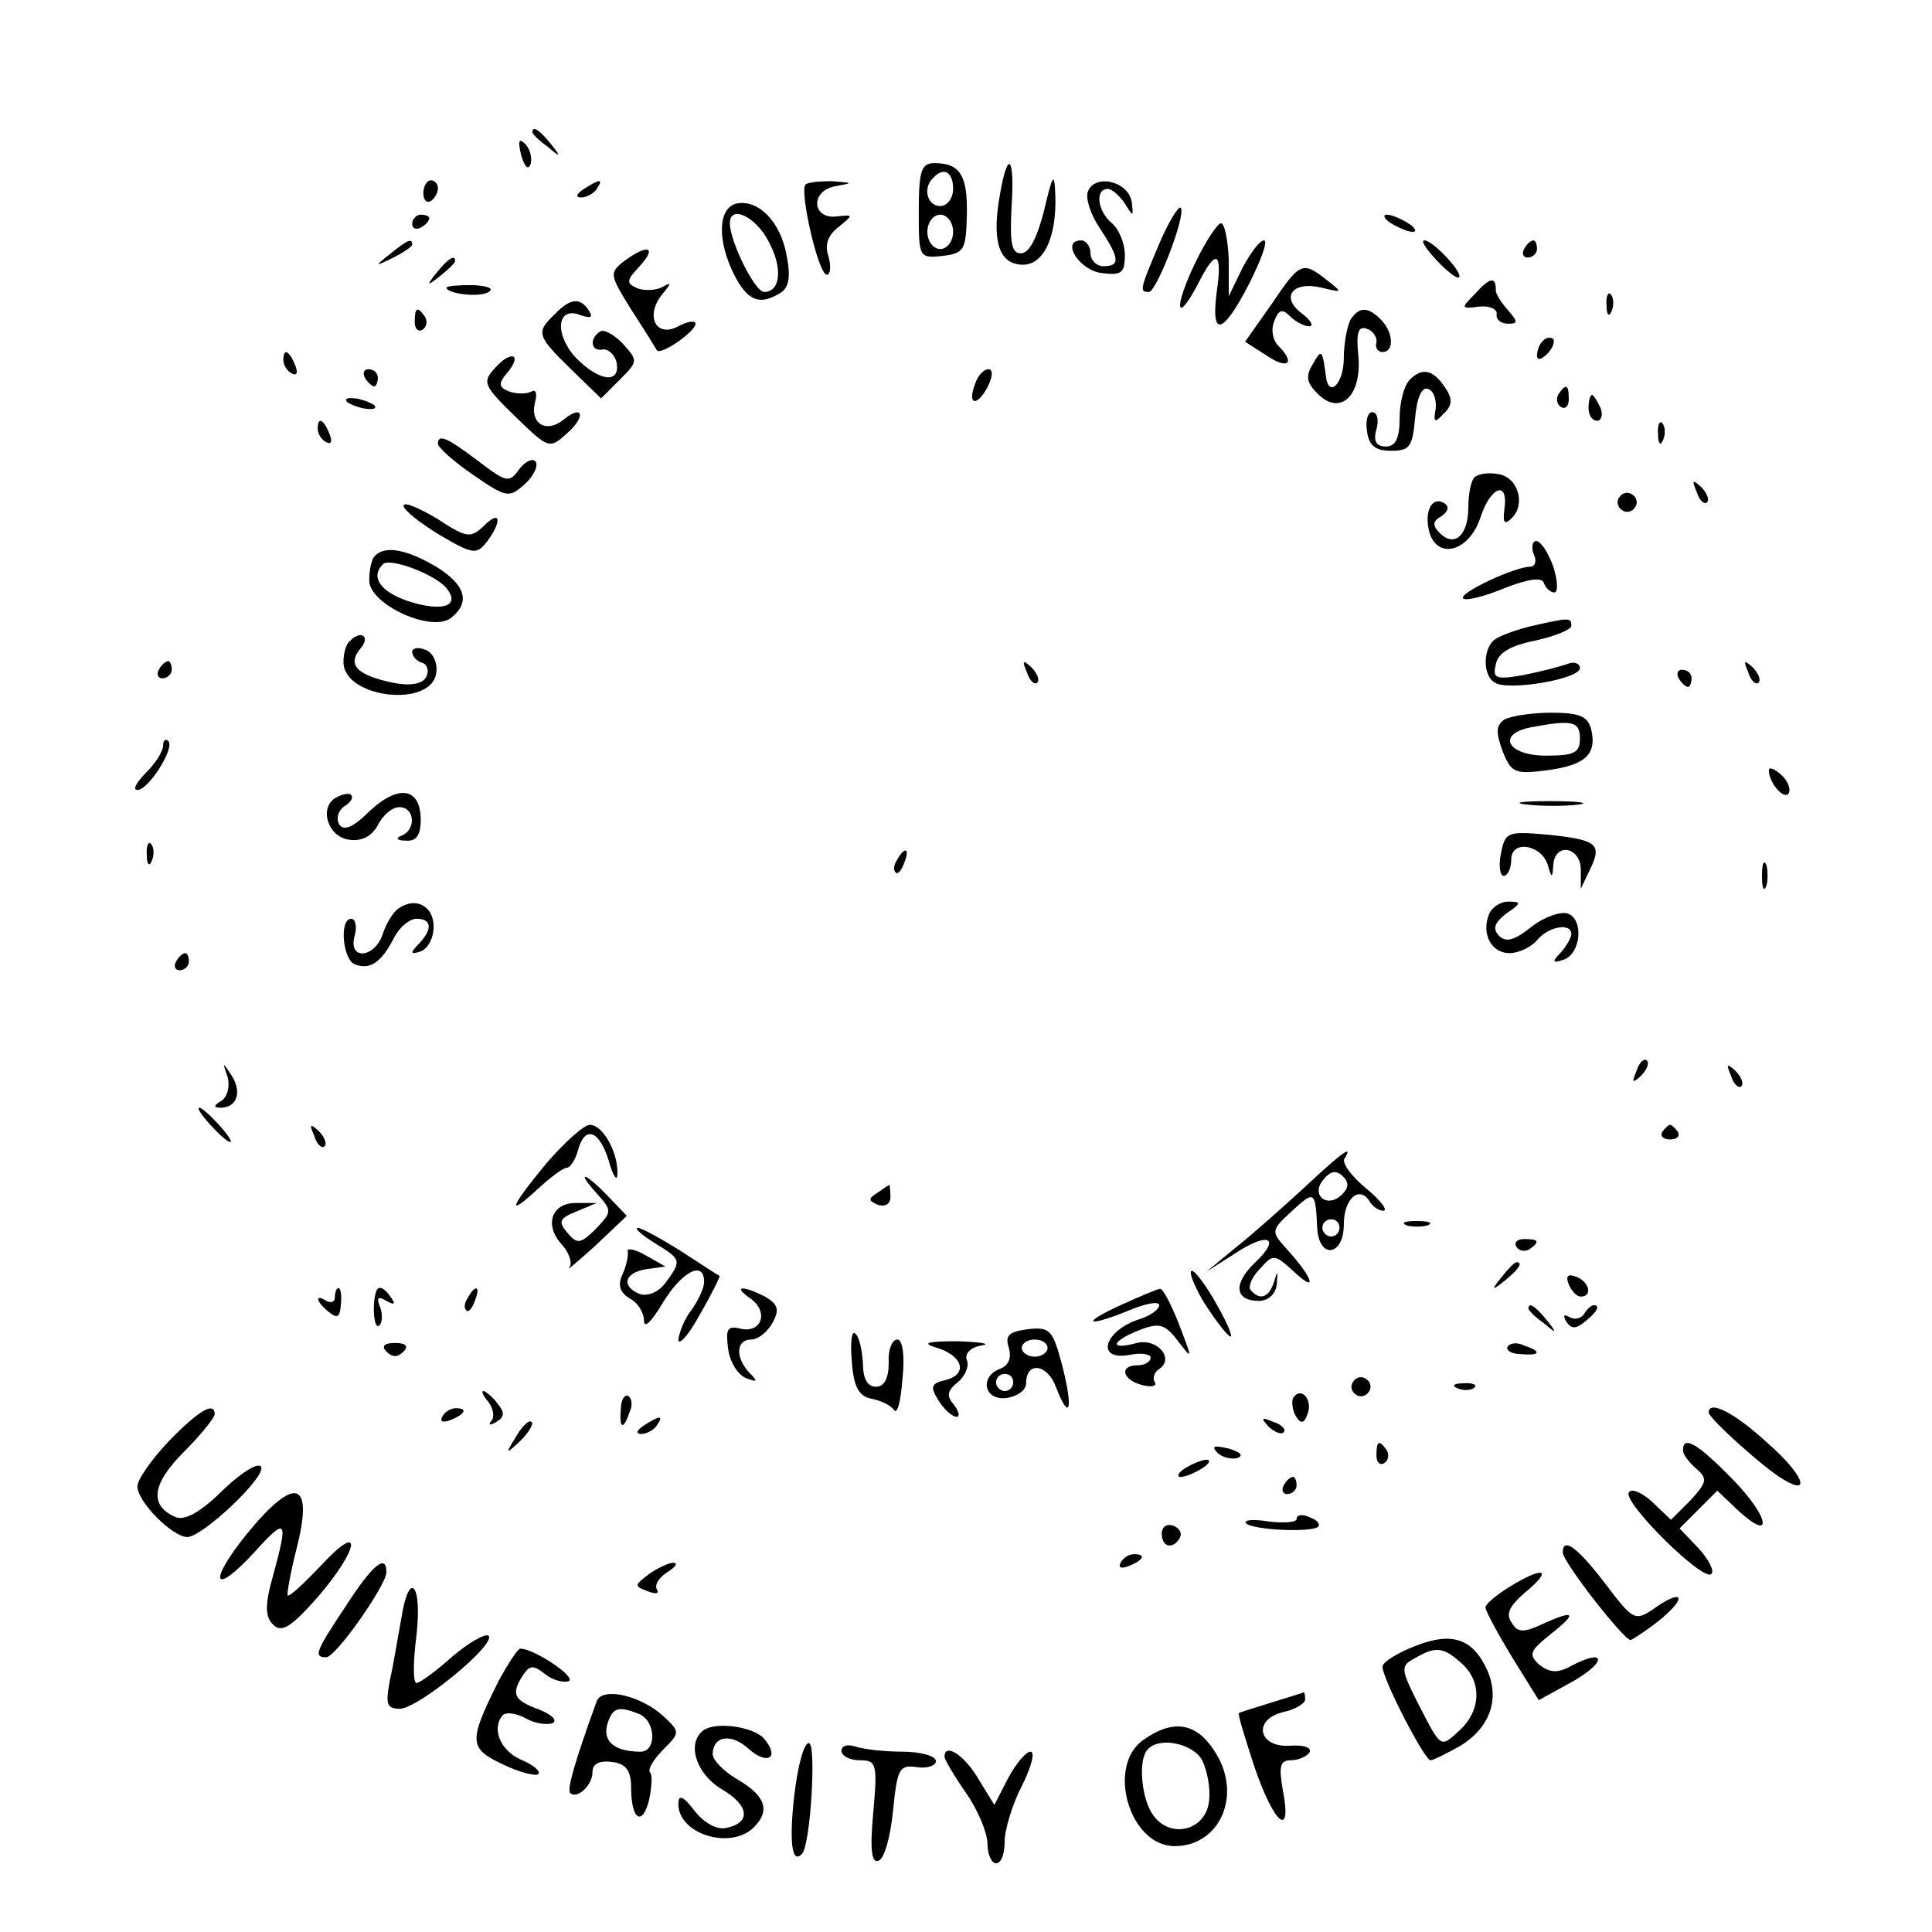 <?xml version="1.0" standalone="no"?>
<!DOCTYPE svg PUBLIC "-//W3C//DTD SVG 20010904//EN"
 "http://www.w3.org/TR/2001/REC-SVG-20010904/DTD/svg10.dtd">
<svg version="1.0" xmlns="http://www.w3.org/2000/svg"
 width="225pt" height="225pt" viewBox="0 0 225 225"
 preserveAspectRatio="xMidYMid meet">

<g transform="translate(0,225) scale(0.1,-0.1)"
fill="#000000" stroke="none">
<path d="M620 2096 c0 -2 8 -10 18 -17 15 -13 16 -12 3 4 -13 16 -21 21 -21
13z"/>
<path d="M607 2069 c4 -13 8 -18 11 -10 2 7 -1 18 -6 23 -8 8 -9 4 -5 -13z"/>
<path d="M1070 2004 c0 -54 0 -55 28 -52 25 3 27 7 28 48 1 46 -8 60 -38 60
-15 0 -18 -9 -18 -56z m40 26 c0 -11 -7 -20 -15 -20 -15 0 -21 21 -8 33 12 13
23 7 23 -13z m0 -50 c0 -11 -7 -20 -15 -20 -8 0 -15 9 -15 20 0 11 7 20 15 20
8 0 15 -9 15 -20z"/>
<path d="M1165 2026 c-10 -53 -3 -81 22 -84 27 -4 44 30 42 81 -1 27 -3 25
-13 -18 -8 -31 -17 -50 -27 -50 -11 0 -13 12 -11 53 4 59 -4 69 -13 18z"/>
<path d="M493 2025 c0 -8 4 -12 9 -9 4 3 8 9 8 15 0 5 -4 9 -8 9 -5 0 -9 -7
-9 -15z"/>
<path d="M680 2030 c-9 -6 -10 -10 -3 -10 6 0 15 5 18 10 8 12 4 12 -15 0z"/>
<path d="M938 2035 c-7 -8 15 -105 25 -105 4 0 5 9 2 21 -5 14 -1 25 12 35 17
14 17 14 -2 12 -29 -4 -32 29 -3 35 22 4 22 4 -3 6 -14 0 -28 -1 -31 -4z"/>
<path d="M1267 2027 c-3 -8 3 -27 14 -43 23 -35 24 -44 4 -44 -8 0 -15 7 -15
15 0 8 -5 15 -11 15 -24 0 -2 -35 24 -38 23 -3 27 0 27 21 0 14 -7 30 -15 37
-17 14 -20 40 -5 40 5 0 14 -8 20 -17 10 -16 10 -16 8 2 -4 24 -43 33 -51 12z"/>
<path d="M858 2013 c-22 -5 -23 -43 -3 -83 16 -31 30 -36 54 -21 10 6 12 19 7
44 -7 39 -33 65 -58 60z m37 -44 c17 -31 14 -59 -5 -59 -11 0 -40 59 -40 80 0
22 30 8 45 -21z"/>
<path d="M1350 1966 c-23 -54 -23 -56 -12 -56 9 0 44 91 37 98 -2 3 -14 -16
-25 -42z"/>
<path d="M480 1989 c0 -5 5 -7 10 -4 6 3 10 8 10 11 0 2 -4 4 -10 4 -5 0 -10
-5 -10 -11z"/>
<path d="M1620 1990 c8 -5 20 -10 25 -10 6 0 3 5 -5 10 -8 5 -19 10 -25 10 -5
0 -3 -5 5 -10z"/>
<path d="M1392 1944 c-25 -52 -23 -74 3 -25 21 42 29 39 22 -9 -7 -54 7 -50
38 10 14 28 22 50 17 50 -5 0 -16 -15 -25 -32 l-16 -33 0 43 c-1 23 -5 42 -9
42 -4 0 -18 -21 -30 -46z"/>
<path d="M454 1954 c-18 -14 -18 -15 4 -4 12 6 22 13 22 15 0 8 -5 6 -26 -11z"/>
<path d="M1673 1947 c12 -13 24 -22 26 -20 6 4 -30 43 -40 43 -5 0 2 -10 14
-23z"/>
<path d="M1775 1960 c-3 -5 -1 -10 4 -10 6 0 11 5 11 10 0 6 -2 10 -4 10 -3 0
-8 -4 -11 -10z"/>
<path d="M727 1946 c-18 -14 -17 -16 9 -58 15 -23 28 -44 29 -46 5 -6 45 22
45 31 0 4 -9 3 -20 -3 -26 -14 -39 12 -19 37 11 13 11 15 1 9 -7 -4 -20 -5
-29 -2 -14 6 -14 9 2 26 21 23 9 26 -18 6z"/>
<path d="M509 1933 c-13 -16 -12 -17 4 -4 9 7 17 15 17 17 0 8 -8 3 -21 -13z"/>
<path d="M1481 1896 l-31 -44 25 -16 c25 -17 34 -9 14 11 -7 7 -9 19 -5 29 5
13 9 15 18 6 7 -7 17 -12 23 -12 5 0 2 7 -9 15 -25 19 -11 38 23 30 25 -6 25
-6 6 9 -28 22 -31 21 -64 -28z"/>
<path d="M1718 1908 c-17 -17 -17 -18 5 -15 12 1 21 -3 20 -9 -1 -6 5 -11 13
-11 12 0 12 2 0 16 -8 9 -15 20 -14 24 0 15 -7 14 -24 -5z"/>
<path d="M520 1915 c0 -7 39 -12 49 -5 7 4 -1 7 -18 8 -17 0 -31 -1 -31 -3z"/>
<path d="M1871 1894 c0 -11 3 -14 6 -6 3 7 2 16 -1 19 -3 4 -6 -2 -5 -13z"/>
<path d="M646 1884 c-22 -21 -21 -25 19 -64 l35 -34 22 22 c21 21 21 22 4 41
-10 11 -23 18 -27 15 -13 -8 -11 -24 3 -21 6 1 14 -6 16 -15 5 -26 -21 -22
-48 6 -25 28 -21 60 6 49 12 -4 15 -3 10 5 -10 16 -22 15 -40 -4z"/>
<path d="M483 1875 c0 -8 4 -12 9 -9 5 3 6 10 3 15 -9 13 -12 11 -12 -6z"/>
<path d="M1573 1878 c-4 -7 -8 -28 -8 -45 0 -30 -18 -48 -21 -20 -4 30 -5 31
-15 13 -9 -14 -7 -22 5 -34 26 -27 52 -4 48 43 -3 28 0 36 10 32 7 -2 12 -10
11 -16 -2 -6 2 -11 7 -11 14 0 13 23 -2 38 -15 15 -25 15 -35 0z"/>
<path d="M1797 1853 c-4 -3 -7 -11 -7 -17 0 -6 5 -5 12 2 6 6 9 14 7 17 -3 3
-9 2 -12 -2z"/>
<path d="M330 1831 c0 -6 4 -13 10 -16 6 -3 7 1 4 9 -7 18 -14 21 -14 7z"/>
<path d="M577 1822 c-16 -17 -14 -21 23 -57 39 -38 40 -38 60 -20 23 20 19 35
-4 16 -20 -16 -39 -4 -33 20 3 11 1 16 -4 13 -6 -3 -17 -3 -26 0 -12 5 -13 9
-3 21 19 22 6 28 -13 7z"/>
<path d="M425 1810 c3 -5 8 -10 11 -10 2 0 4 5 4 10 0 6 -5 10 -11 10 -5 0 -7
-4 -4 -10z"/>
<path d="M1136 1804 c-10 -25 1 -29 14 -5 6 12 7 21 1 21 -5 0 -12 -7 -15 -16z"/>
<path d="M1642 1808 c-7 -7 -12 -27 -12 -45 0 -24 -5 -33 -16 -33 -11 0 -15 6
-11 20 3 11 1 20 -5 20 -5 0 -8 -10 -6 -22 2 -17 10 -23 28 -23 22 0 25 5 28
38 2 24 8 37 15 34 7 -2 10 -13 9 -23 -3 -16 -1 -17 9 -6 10 9 11 17 3 29 -14
22 -27 26 -42 11z"/>
<path d="M1815 1791 c-3 -5 -2 -12 3 -15 5 -3 9 1 9 9 0 17 -3 19 -12 6z"/>
<path d="M404 1782 c4 -3 14 -7 22 -8 9 -1 13 0 10 4 -4 3 -14 7 -22 8 -9 1
-13 0 -10 -4z"/>
<path d="M1850 1775 c0 -8 4 -15 10 -15 5 0 7 7 4 15 -4 8 -8 15 -10 15 -2 0
-4 -7 -4 -15z"/>
<path d="M370 1751 c0 -6 4 -13 10 -16 6 -3 7 1 4 9 -7 18 -14 21 -14 7z"/>
<path d="M1931 1744 c0 -11 3 -14 6 -6 3 7 2 16 -1 19 -3 4 -6 -2 -5 -13z"/>
<path d="M510 1733 c1 -5 19 -21 41 -36 39 -27 42 -27 60 -11 10 9 16 21 13
26 -3 5 -12 1 -19 -8 -12 -17 -15 -16 -48 9 -37 28 -47 32 -47 20z"/>
<path d="M1717 1694 c-4 -4 -7 -20 -7 -35 0 -32 -16 -47 -33 -30 -9 9 -9 14 2
20 8 6 9 11 3 15 -15 9 -24 -11 -17 -35 10 -31 46 -21 59 18 12 37 33 44 28
10 -2 -16 0 -19 9 -10 16 16 7 48 -17 51 -11 2 -23 0 -27 -4z"/>
<path d="M1976 1677 c3 -10 9 -15 12 -12 3 3 0 11 -7 18 -10 9 -11 8 -5 -6z"/>
<path d="M1886 1671 c-4 -5 -2 -12 3 -15 5 -4 12 -2 15 3 4 5 2 12 -3 15 -5 4
-12 2 -15 -3z"/>
<path d="M470 1661 c0 -5 19 -20 42 -34 39 -23 43 -23 55 -8 18 24 16 38 -3
19 -16 -15 -20 -15 -55 8 -22 13 -39 20 -39 15z"/>
<path d="M1786 1605 c4 -8 2 -15 -4 -15 -18 0 -84 -31 -78 -37 3 -3 24 2 48
12 28 11 44 13 46 6 2 -6 8 -11 12 -11 5 0 4 14 -1 30 -6 17 -15 30 -20 30 -4
0 -6 -7 -3 -15z"/>
<path d="M437 1603 c-4 -3 -7 -16 -7 -29 0 -28 74 -62 96 -43 22 18 16 38 -18
59 -34 20 -59 25 -71 13z m83 -38 c17 -21 -5 -28 -45 -15 -32 11 -44 28 -29
43 8 8 61 -12 74 -28z"/>
<path d="M1784 1521 c-17 -4 -36 -11 -42 -15 -15 -9 -16 -43 -1 -51 15 -10 99
4 99 17 0 5 -6 8 -14 5 -8 -3 -31 -9 -51 -13 -33 -6 -37 -4 -33 12 2 13 16 22
46 28 23 5 42 13 42 17 0 10 -2 10 -46 0z"/>
<path d="M407 1503 c-4 -3 -7 -14 -7 -24 0 -42 102 -54 108 -13 2 12 -4 24
-12 27 -9 4 -16 2 -16 -2 0 -5 5 -11 12 -13 6 -2 8 -10 4 -17 -5 -8 -19 -10
-39 -6 -42 9 -53 21 -37 40 12 14 0 22 -13 8z"/>
<path d="M185 1470 c-3 -5 -1 -10 4 -10 6 0 11 5 11 10 0 6 -2 10 -4 10 -3 0
-8 -4 -11 -10z"/>
<path d="M1196 1467 c3 -10 9 -15 12 -12 3 3 0 11 -7 18 -10 9 -11 8 -5 -6z"/>
<path d="M2036 1467 c3 -10 9 -15 12 -12 3 3 0 11 -7 18 -10 9 -11 8 -5 -6z"/>
<path d="M1955 1460 c3 -5 8 -10 11 -10 2 0 4 5 4 10 0 6 -5 10 -11 10 -5 0
-7 -4 -4 -10z"/>
<path d="M1752 1412 c-10 -7 -10 -15 -2 -37 10 -25 14 -27 52 -22 45 6 58 19
51 48 -4 15 -14 19 -47 19 -22 0 -47 -4 -54 -8z m88 -22 c0 -17 -7 -20 -40
-20 -44 0 -58 25 -17 33 48 9 57 7 57 -13z"/>
<path d="M190 1382 c0 -7 -9 -21 -20 -32 -11 -11 -16 -20 -10 -20 13 0 44 49
36 57 -3 3 -6 1 -6 -5z"/>
<path d="M2060 1353 c0 -15 18 -35 23 -27 3 5 -1 15 -9 22 -8 7 -14 9 -14 5z"/>
<path d="M391 1321 c-20 -12 -9 -46 16 -49 14 -2 26 4 33 17 6 12 17 21 25 21
18 0 20 -26 3 -33 -8 -3 -6 -6 5 -6 12 -1 17 7 17 24 0 38 -26 42 -60 10 -19
-19 -30 -23 -35 -15 -4 7 -1 16 6 21 7 4 11 10 8 13 -2 3 -11 1 -18 -3z"/>
<path d="M1778 1313 c18 -2 45 -2 60 0 15 2 0 4 -33 4 -33 0 -45 -2 -27 -4z"/>
<path d="M1748 1256 c-3 -14 -1 -26 3 -26 5 0 9 9 9 19 0 24 37 17 43 -8 4
-14 5 -14 6 2 2 26 31 21 32 -5 l0 -23 11 23 c14 29 8 34 -50 40 -47 4 -49 3
-54 -22z"/>
<path d="M171 1254 c0 -11 3 -14 6 -6 3 7 2 16 -1 19 -3 4 -6 -2 -5 -13z"/>
<path d="M1045 1249 c-4 -6 -5 -12 -2 -15 2 -3 7 2 10 11 7 17 1 20 -8 4z"/>
<path d="M2052 1230 c0 -14 2 -19 5 -12 2 6 2 18 0 25 -3 6 -5 1 -5 -13z"/>
<path d="M464 1192 c-6 -4 -14 -17 -18 -29 -9 -29 -41 -32 -33 -3 3 11 1 20
-4 20 -14 0 -10 -47 4 -53 18 -7 31 2 46 31 6 12 18 22 26 22 18 0 19 -12 3
-29 -11 -11 -10 -13 2 -9 8 3 15 15 15 29 0 24 -21 35 -41 21z"/>
<path d="M1734 1185 c-9 -23 3 -45 24 -45 11 0 25 7 32 15 13 16 40 21 40 7 0
-4 -6 -14 -12 -21 -11 -11 -10 -13 2 -9 21 6 25 47 6 54 -8 3 -28 -4 -42 -15
-20 -16 -30 -19 -38 -11 -8 8 -6 15 8 26 18 12 18 14 3 14 -10 0 -20 -7 -23
-15z"/>
<path d="M205 1130 c-3 -5 -1 -10 4 -10 6 0 11 5 11 10 0 6 -2 10 -4 10 -3 0
-8 -4 -11 -10z"/>
<path d="M1906 1003 c-6 -14 -5 -15 5 -6 7 7 10 15 7 18 -3 3 -9 -2 -12 -12z"/>
<path d="M265 996 c3 -11 0 -23 -7 -28 -9 -5 -10 -8 -1 -8 19 0 25 18 13 37
-11 17 -11 16 -5 -1z"/>
<path d="M2016 997 c3 -10 9 -15 12 -12 3 3 0 11 -7 18 -10 9 -11 8 -5 -6z"/>
<path d="M245 940 c10 -11 20 -20 23 -20 3 0 -3 9 -13 20 -10 11 -20 20 -23
20 -3 0 3 -9 13 -20z"/>
<path d="M366 927 c3 -10 9 -15 12 -12 3 3 0 11 -7 18 -10 9 -11 8 -5 -6z"/>
<path d="M637 896 c-43 -52 -48 -65 -11 -31 15 14 30 25 34 25 4 0 10 9 13 20
8 30 25 24 36 -12 5 -18 10 -25 10 -15 1 25 -17 57 -32 57 -7 0 -29 -20 -50
-44z"/>
<path d="M1936 932 c-3 -5 1 -9 9 -9 8 0 12 4 9 9 -3 4 -7 8 -9 8 -2 0 -6 -4
-9 -8z"/>
<path d="M1519 867 c-25 -23 -61 -55 -80 -70 l-34 -28 33 21 c39 26 55 19 23
-11 -25 -24 -23 -44 5 -44 11 0 20 8 21 20 1 16 1 16 -3 3 -6 -19 -16 -23 -27
-11 -4 3 0 15 10 25 16 18 17 18 41 -4 27 -25 21 -6 -10 28 -18 20 -18 21 7
44 26 24 27 23 29 -20 2 -37 31 -33 31 4 0 30 18 46 30 27 3 -6 11 -11 16 -11
6 0 -3 12 -20 26 -17 14 -29 30 -25 35 10 16 -1 9 -47 -34z m44 -8 c-17 -17
-37 -1 -22 17 8 10 15 12 23 4 7 -7 7 -13 -1 -21z m-3 -39 c0 -5 -4 -10 -10
-10 -5 0 -10 5 -10 10 0 6 5 10 10 10 6 0 10 -4 10 -10z"/>
<path d="M695 860 c18 -20 18 -21 -1 -41 -18 -18 -22 -18 -33 -5 -11 13 -10
17 10 25 l24 10 -23 0 c-29 1 -39 -25 -18 -48 9 -10 13 -22 9 -27 -4 -5 9 6
30 25 l37 35 -22 23 c-27 28 -38 31 -13 3z"/>
<path d="M1022 861 c-11 -7 -11 -9 0 -14 9 -3 15 1 15 9 0 8 -1 14 -1 14 -1 0
-7 -4 -14 -9z"/>
<path d="M1638 823 c6 -2 18 -2 25 0 6 3 1 5 -13 5 -14 0 -19 -2 -12 -5z"/>
<path d="M763 802 c31 -19 31 -20 12 -46 -8 -11 -21 -16 -30 -13 -22 9 -18 25
8 29 l22 3 -23 13 c-12 7 -22 9 -21 5 1 -4 -1 -16 -6 -27 -6 -13 -3 -21 8 -28
10 -5 17 -17 17 -26 0 -10 9 -1 22 21 22 36 48 50 48 24 0 -7 -7 -22 -15 -33
-8 -10 -14 -26 -15 -34 0 -8 12 5 25 29 14 24 24 45 23 45 -2 1 -22 14 -45 29
-24 15 -46 27 -50 27 -5 0 4 -8 20 -18z"/>
<path d="M1766 798 c3 -5 10 -6 15 -3 13 9 11 12 -6 12 -8 0 -12 -4 -9 -9z"/>
<path d="M1749 763 c-13 -16 -12 -17 4 -4 16 13 21 21 13 21 -2 0 -10 -8 -17
-17z"/>
<path d="M1401 735 c12 -19 26 -38 31 -41 5 -4 -1 12 -14 35 -12 22 -26 41
-30 41 -4 0 2 -16 13 -35z"/>
<path d="M1827 754 c3 -7 9 -14 14 -14 14 0 10 17 -5 23 -10 4 -13 1 -9 -9z"/>
<path d="M390 739 c0 -5 -4 -7 -10 -4 -14 9 -12 -1 3 -13 10 -8 13 -6 14 9 1
10 0 19 -3 19 -2 0 -4 -5 -4 -11z"/>
<path d="M439 748 c-6 -12 -4 -46 2 -42 4 2 5 12 2 21 -5 12 -3 14 7 8 9 -5
11 -4 6 3 -7 11 -14 15 -17 10z"/>
<path d="M545 739 c-4 -6 -5 -12 -2 -15 2 -3 7 2 10 11 7 17 1 20 -8 4z"/>
<path d="M875 737 c21 -16 11 -41 -14 -34 -14 3 -16 -1 -13 -24 2 -15 11 -30
21 -34 13 -5 14 -4 4 6 -17 18 -16 39 2 39 8 0 19 9 25 20 8 15 6 21 -9 30
-28 14 -38 12 -16 -3z"/>
<path d="M1305 730 c-48 -22 -39 -26 10 -6 19 8 35 11 35 6 0 -5 -10 -12 -22
-16 -42 -13 -53 -49 -13 -42 14 3 25 1 25 -3 0 -5 -7 -9 -15 -9 -22 0 -18 -17
5 -23 11 -3 18 -1 15 3 -3 5 -1 11 4 15 20 12 -1 37 -25 31 -33 -9 -30 2 3 15
23 9 30 7 45 -13 17 -22 17 -22 1 20 -9 23 -19 42 -22 41 -3 0 -24 -9 -46 -19z"/>
<path d="M1780 726 c0 -2 8 -10 18 -17 15 -13 16 -12 3 4 -13 16 -21 21 -21
13z"/>
<path d="M1845 720 c-4 -6 -11 -7 -17 -4 -7 4 -8 2 -4 -5 6 -9 11 -9 22 0 14
11 18 19 10 19 -3 0 -8 -5 -11 -10z"/>
<path d="M1197 702 c-22 -3 -27 -7 -22 -22 3 -11 0 -20 -10 -24 -25 -9 -19
-38 8 -34 12 2 22 9 22 17 0 26 25 23 35 -5 16 -41 20 -25 7 26 -11 41 -14 45
-40 42z m23 -22 c0 -5 -7 -10 -15 -10 -8 0 -15 5 -15 10 0 6 7 10 15 10 8 0
15 -4 15 -10z m-40 -40 c0 -5 -4 -10 -10 -10 -5 0 -10 5 -10 10 0 6 5 10 10
10 6 0 10 -4 10 -10z"/>
<path d="M992 665 c2 -30 8 -41 23 -44 11 -2 23 -8 26 -13 4 -6 8 10 10 36 3
28 0 46 -6 46 -6 0 -11 -12 -10 -27 0 -18 -5 -28 -15 -28 -10 0 -15 10 -15 27
-1 15 -4 31 -9 35 -4 4 -6 -10 -4 -32z"/>
<path d="M450 676 c7 -7 13 -7 20 0 6 6 3 10 -10 10 -13 0 -16 -4 -10 -10z"/>
<path d="M1089 681 c32 -9 39 -31 13 -38 -18 -4 -19 -8 -9 -24 6 -10 16 -19
21 -19 4 0 3 6 -3 14 -9 10 -8 16 4 26 9 7 14 19 11 26 -3 7 4 15 17 17 12 2
0 4 -28 5 -34 0 -42 -2 -26 -7z"/>
<path d="M1756 682 c-3 -4 4 -9 15 -9 23 -2 25 3 4 10 -8 4 -16 3 -19 -1z"/>
<path d="M1576 641 c-4 -5 -2 -12 3 -15 5 -4 12 -2 15 3 4 5 2 12 -3 15 -5 4
-12 2 -15 -3z"/>
<path d="M1698 633 c7 -3 16 -2 19 1 4 3 -2 6 -13 5 -11 0 -14 -3 -6 -6z"/>
<path d="M569 617 c6 -8 7 -18 3 -22 -4 -5 -1 -5 6 -1 10 6 10 11 1 22 -6 8
-14 14 -16 14 -3 0 0 -6 6 -13z"/>
<path d="M723 609 c-2 -23 3 -25 10 -4 4 8 3 16 -1 19 -4 3 -9 -4 -9 -15z"/>
<path d="M1506 622 c-2 -4 -1 -14 3 -21 6 -10 10 -9 14 3 6 16 -8 32 -17 18z"/>
<path d="M197 572 c-20 -21 -37 -45 -37 -53 0 -18 41 -59 58 -59 18 0 93 71
86 82 -4 5 -23 -7 -44 -27 -25 -25 -44 -36 -55 -32 -31 13 -29 38 9 76 20 20
36 40 36 44 0 15 -18 5 -53 -31z"/>
<path d="M515 600 c-3 -6 1 -7 9 -4 18 7 21 14 7 14 -6 0 -13 -4 -16 -10z"/>
<path d="M1990 605 c0 -7 67 -67 87 -78 33 -20 23 6 -18 42 -39 36 -69 51 -69
36z"/>
<path d="M601 577 c-13 -21 -12 -21 5 -5 10 10 16 20 13 22 -3 3 -11 -5 -18
-17z"/>
<path d="M750 590 c-9 -6 -10 -10 -3 -10 6 0 15 5 18 10 8 12 4 12 -15 0z"/>
<path d="M1477 589 c7 -7 15 -10 18 -7 3 3 -2 9 -12 12 -14 6 -15 5 -6 -5z"/>
<path d="M1418 558 c5 -5 16 -8 23 -6 8 3 3 7 -10 11 -17 4 -21 3 -13 -5z"/>
<path d="M1603 555 c0 -8 4 -12 9 -9 5 3 6 10 3 15 -9 13 -12 11 -12 -6z"/>
<path d="M1960 561 c0 -5 7 -14 15 -21 14 -12 13 -16 -6 -37 l-23 -23 -22 21
c-12 11 -24 16 -27 11 -8 -11 87 -105 96 -95 4 3 -3 17 -15 30 l-22 23 22 22
22 22 23 -22 c43 -40 38 -9 -5 35 -41 42 -58 52 -58 34z"/>
<path d="M1380 540 c-8 -5 -10 -10 -5 -10 6 0 17 5 25 10 8 5 11 10 5 10 -5 0
-17 -5 -25 -10z"/>
<path d="M1495 520 c-3 -5 -1 -10 4 -10 6 0 11 5 11 10 0 6 -2 10 -4 10 -3 0
-8 -4 -11 -10z"/>
<path d="M287 463 c-45 -56 -39 -73 9 -21 38 42 40 39 22 -27 -10 -35 -9 -48
0 -57 10 -10 21 -3 52 32 49 57 53 90 4 37 -20 -21 -37 -37 -39 -35 -1 2 3 25
10 53 21 81 -1 88 -58 18z"/>
<path d="M1510 481 c0 -4 -15 -5 -32 -3 -18 3 -30 2 -27 -2 8 -8 77 -11 84 -4
3 3 -1 8 -10 11 -8 4 -15 3 -15 -2z"/>
<path d="M1353 464 c0 -16 13 -19 21 -5 3 5 0 11 -7 14 -8 3 -14 -1 -14 -9z"/>
<path d="M1820 442 c0 -11 71 -102 79 -102 3 1 20 12 36 25 32 27 23 35 -11
10 -20 -13 -23 -11 -54 30 -32 42 -50 56 -50 37z"/>
<path d="M1305 430 c-3 -6 1 -7 9 -4 18 7 21 14 7 14 -6 0 -13 -4 -16 -10z"/>
<path d="M403 380 c-36 -54 -38 -60 -23 -60 11 0 70 84 70 99 0 22 -16 9 -47
-39z"/>
<path d="M756 417 c-17 -13 -18 -14 -2 -20 10 -4 14 -3 11 2 -3 6 3 14 12 20
10 6 13 11 7 11 -5 0 -18 -6 -28 -13z"/>
<path d="M1758 402 c-16 -10 -28 -20 -28 -24 0 -4 14 -30 31 -58 l31 -50 40
22 c40 23 38 39 -2 18 -16 -9 -25 -8 -37 1 -13 12 -12 16 13 36 32 25 28 29
-11 11 -22 -10 -28 -9 -35 3 -7 10 -1 20 18 36 31 26 19 29 -20 5z"/>
<path d="M467 363 c-4 -21 -9 -53 -13 -70 -5 -28 -4 -33 12 -33 22 1 112 75
103 85 -4 3 -23 -8 -42 -24 -19 -17 -38 -31 -42 -31 -4 0 -4 25 0 55 7 62 -9
78 -18 18z"/>
<path d="M1648 333 c-21 -8 -38 -19 -38 -24 0 -14 49 -109 56 -109 3 0 19 8
35 17 34 21 46 54 31 88 -17 37 -41 45 -84 28z m54 -20 c24 -21 23 -55 -2 -78
-23 -21 -21 -22 -49 32 -20 40 -20 43 -3 52 24 14 33 13 54 -6z"/>
<path d="M581 293 c-36 -72 -35 -79 5 -98 19 -9 38 -14 41 -11 3 3 -6 11 -21
17 -24 11 -34 37 -20 52 4 3 15 2 26 -4 10 -6 24 -8 31 -6 7 3 0 10 -15 16
-30 11 -33 18 -19 40 8 12 12 12 25 2 8 -7 21 -11 28 -9 11 4 -40 38 -56 38
-3 0 -14 -17 -25 -37z"/>
<path d="M695 269 c-25 -69 -35 -103 -31 -107 8 -8 26 9 26 24 0 10 8 14 23
12 16 -2 22 -10 22 -30 0 -37 13 -46 21 -14 3 15 4 29 1 32 -3 3 4 15 15 26
20 20 20 21 2 38 -26 25 -72 36 -79 19z m49 -15 c20 -8 21 -44 2 -44 -29 0
-44 11 -39 31 6 20 12 23 37 13z"/>
<path d="M1480 267 c-19 -6 -36 -11 -37 -12 -2 -1 7 -29 18 -63 23 -67 44 -84
33 -27 -5 28 -3 35 9 35 9 0 18 4 22 9 3 6 -7 9 -22 8 -37 -3 -45 30 -9 39 14
3 26 10 26 15 0 5 -1 9 -2 8 -2 -1 -19 -6 -38 -12z"/>
<path d="M817 233 c-17 -16 -5 -50 24 -67 32 -19 34 -39 4 -45 -11 -2 -26 7
-36 20 -13 17 -19 20 -19 8 0 -35 61 -54 88 -27 19 19 14 36 -18 55 -16 9 -30
23 -30 30 0 21 21 25 41 7 22 -20 38 -12 19 11 -13 15 -61 21 -73 8z"/>
<path d="M1332 224 c-44 -30 -17 -124 36 -124 50 0 77 54 51 103 -22 40 -50
47 -87 21z m68 -24 c6 -12 10 -33 8 -48 -4 -34 -45 -44 -65 -16 -14 19 -18 66
-6 77 14 15 53 6 63 -13z"/>
<path d="M925 159 c-6 -53 -3 -81 9 -68 10 10 17 129 8 129 -6 0 -13 -27 -17
-61z"/>
<path d="M980 211 c0 -6 10 -11 21 -11 20 0 21 -4 16 -61 -4 -43 -2 -59 6 -56
7 2 14 28 17 58 5 49 7 54 28 51 12 -2 22 2 22 7 0 6 -18 11 -39 11 -22 0 -46
3 -55 6 -9 3 -16 1 -16 -5z"/>
<path d="M1100 204 c0 -3 11 -22 25 -42 14 -20 25 -47 25 -59 0 -13 5 -23 10
-23 6 0 10 11 10 25 0 14 9 44 20 65 11 22 16 40 10 40 -5 0 -17 -14 -26 -31
l-16 -31 -19 31 c-16 27 -39 42 -39 25z"/>
</g>
</svg>
